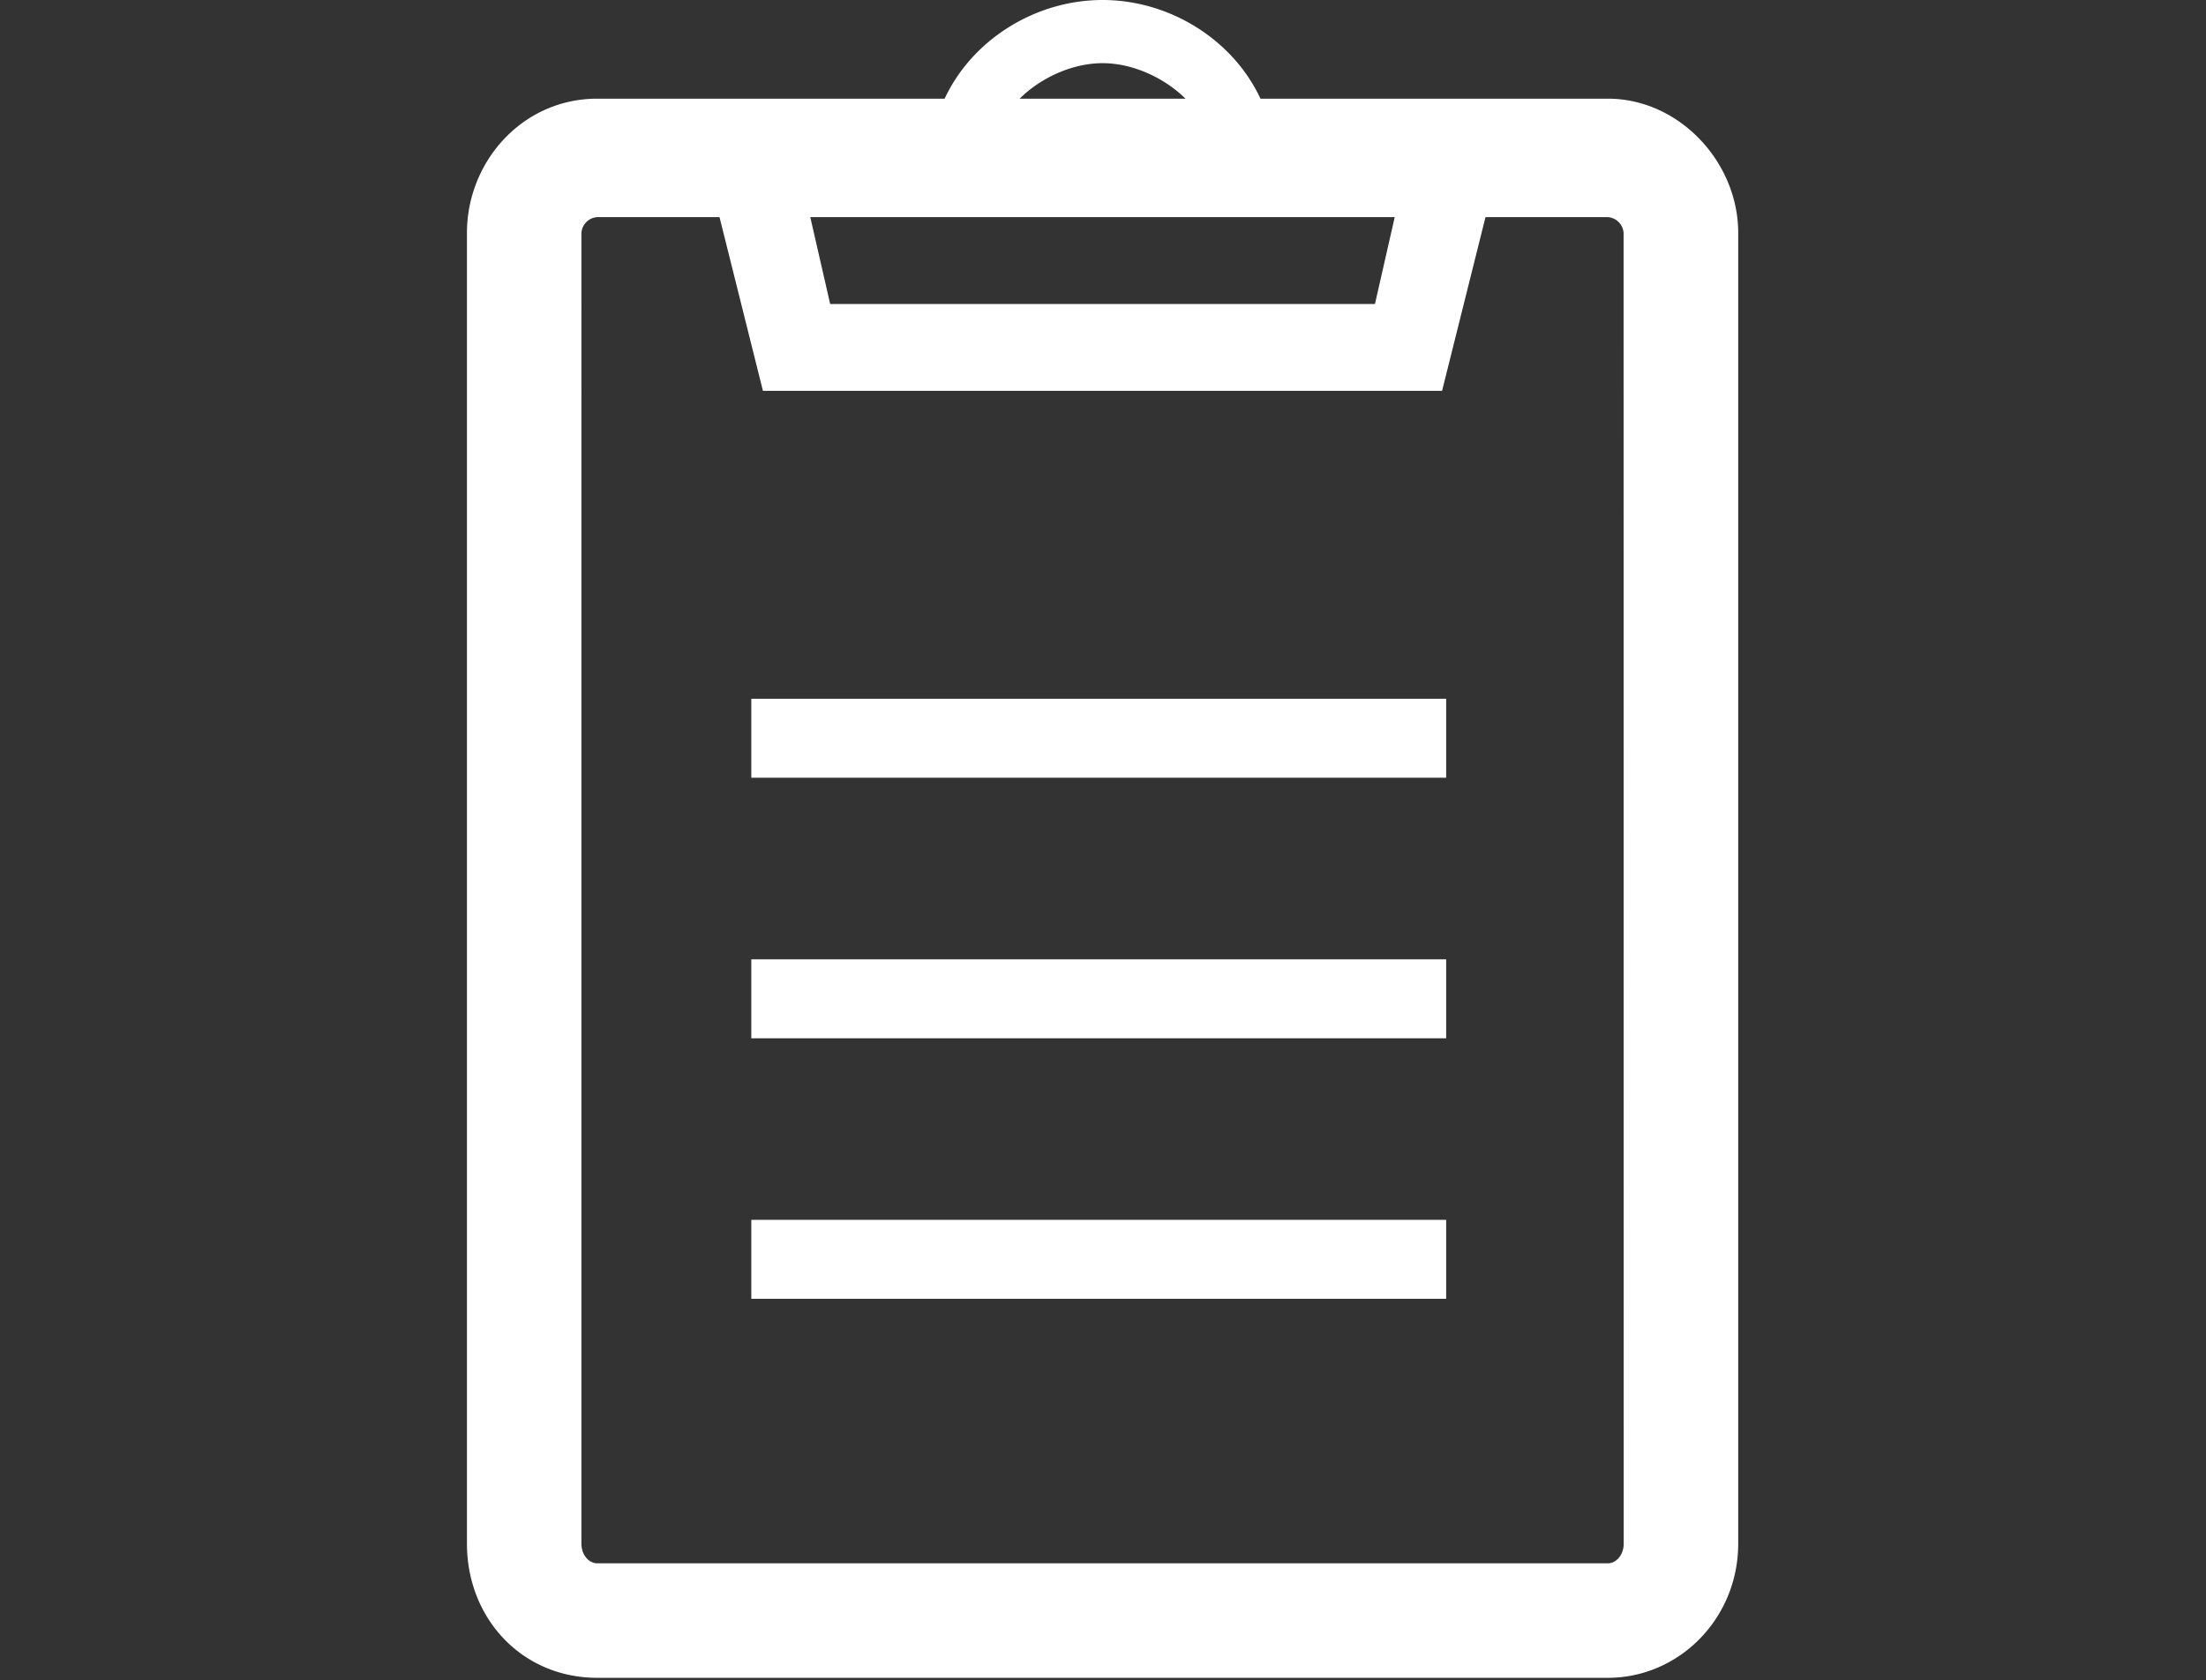 <svg id="Layer_1" data-name="Layer 1" xmlns="http://www.w3.org/2000/svg" xmlns:xlink="http://www.w3.org/1999/xlink" viewBox="0 0 577.17 439.67"><rect x="0" y="0" width="577.17" height="439.67" fill="#333333" stroke="none"/><defs><clipPath id="clip-path"><rect x="122.17" width="332.61" height="439" style="fill:none"/></clipPath></defs><title>fortimanager_hover</title><rect x="196.57" y="182.83" width="181.8" height="20.66" style="fill:#fff"/><rect x="196.57" y="251.01" width="181.8" height="20.66" style="fill:#fff"/><rect x="196.57" y="319.17" width="181.8" height="20.66" style="fill:#fff"/><g style="clip-path:url(#clip-path)"><path d="M424.82,403.88c0,3.1-2.07,5.16-4.13,5.16H156.25c-2.07,0-4.13-2.06-4.13-5.16V60.94a4.44,4.44,0,0,1,4.13-4.13h32l11.36,45.45H377.3l11.36-45.45h32a4.45,4.45,0,0,1,4.13,4.13ZM364.91,56.81l-5.17,22.73H217.2L212,56.81ZM288.47,16.53c8.26,0,16.52,4.13,21.69,9.29H266.78c5.16-5.16,13.42-9.29,21.69-9.29m132.22,9.29h-90.9C322.56,10.33,306,0,288.47,0s-34.09,10.33-41.32,25.82h-90.9c-19.62,0-34.08,16.53-34.08,35.12V403.88c0,19.63,14.46,35.12,34.08,35.12H420.69c18.59,0,34.09-15.49,34.09-35.12V60.94c0-18.59-15.5-35.12-34.09-35.12" style="fill:#fff"/></g></svg>